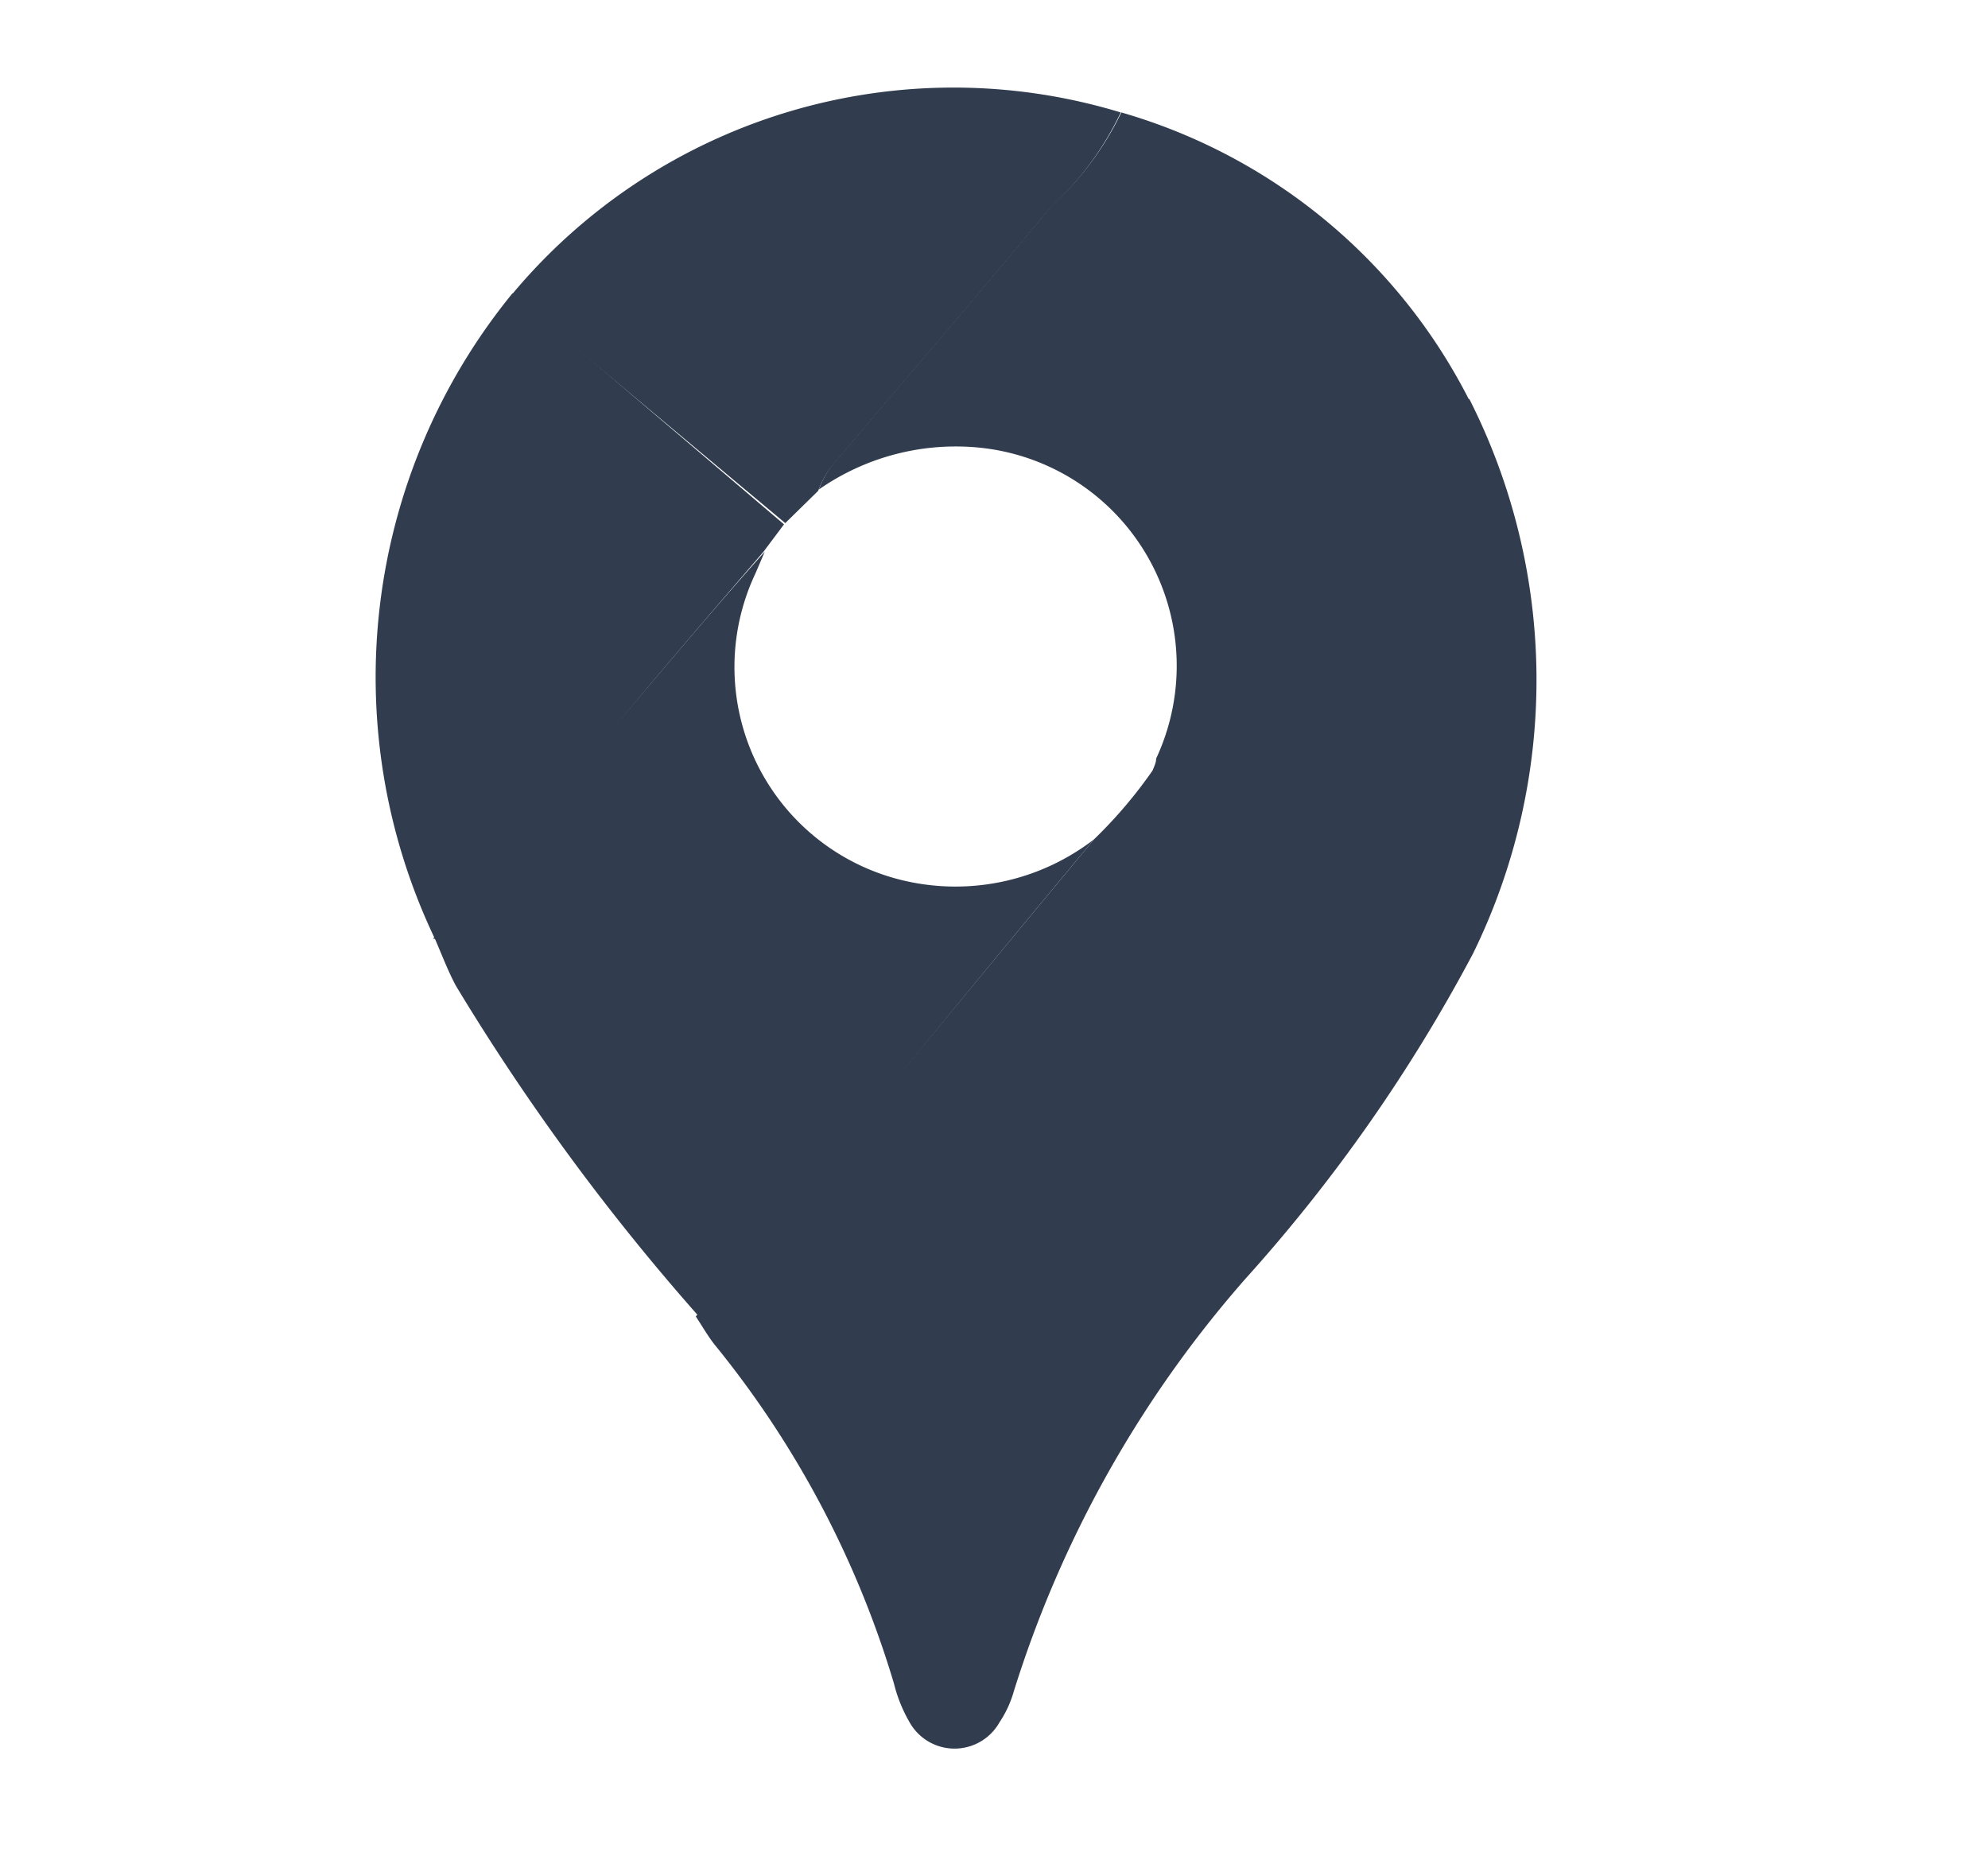 <svg id="Layer_1" data-name="Layer 1" xmlns="http://www.w3.org/2000/svg" viewBox="0 0 32 30"><defs><style>.cls-1{fill:#313d4e;}</style></defs><path class="cls-1" d="M23.65,6.42l-4.77,5.66-.34.34h0a7.44,7.44,0,0,1-.93,1.09h0c-1.38,1.66-2.75,3.32-4.13,5L11.2,21.19c.1.15.19.31.3.45a15.78,15.78,0,0,1,2.89,5.46,2.37,2.37,0,0,0,.25.62.83.83,0,0,0,1.45,0,1.75,1.75,0,0,0,.23-.5,18.35,18.35,0,0,1,3.73-6.64,26,26,0,0,0,3.66-5.23A10,10,0,0,0,23.65,6.42Z"/><path class="cls-1" d="M17.61,13.51h0a3.65,3.65,0,0,1-3.12.65,3.53,3.53,0,0,1-2.33-4.93l.15-.35h0c-1,1.12-1.93,2.24-2.89,3.37-.82.95-1.64,1.9-2.45,2.86H7c.11.25.21.52.34.76a36.4,36.4,0,0,0,3.91,5.32l2.28-2.71C14.86,16.83,16.23,15.17,17.61,13.51Z"/><path class="cls-1" d="M16.91,3.33c-1.16,1.41-2.36,2.79-3.54,4.19a1.55,1.55,0,0,0-.19.36h0a3.85,3.85,0,0,1,2.63-.67,3.53,3.53,0,0,1,2.8,5c0,.08-.05.16-.07.23h0l.34-.34,4.77-5.66a9.11,9.11,0,0,0-5.6-4.63h0A4.94,4.94,0,0,1,16.91,3.33Z"/><path class="cls-1" d="M12.29,8.88l0,0,.33-.44L8.25,4.72h0A9.77,9.77,0,0,0,7,15.11H7c.81-1,1.63-1.91,2.45-2.86C10.36,11.12,11.33,10,12.29,8.88Z"/><path class="cls-1" d="M13.17,7.9v0a1.55,1.55,0,0,1,.19-.36c1.18-1.4,2.38-2.78,3.54-4.19a4.94,4.94,0,0,0,1.14-1.54h0a9.25,9.25,0,0,0-9.8,2.93h0l4.4,3.68Z"/></svg>